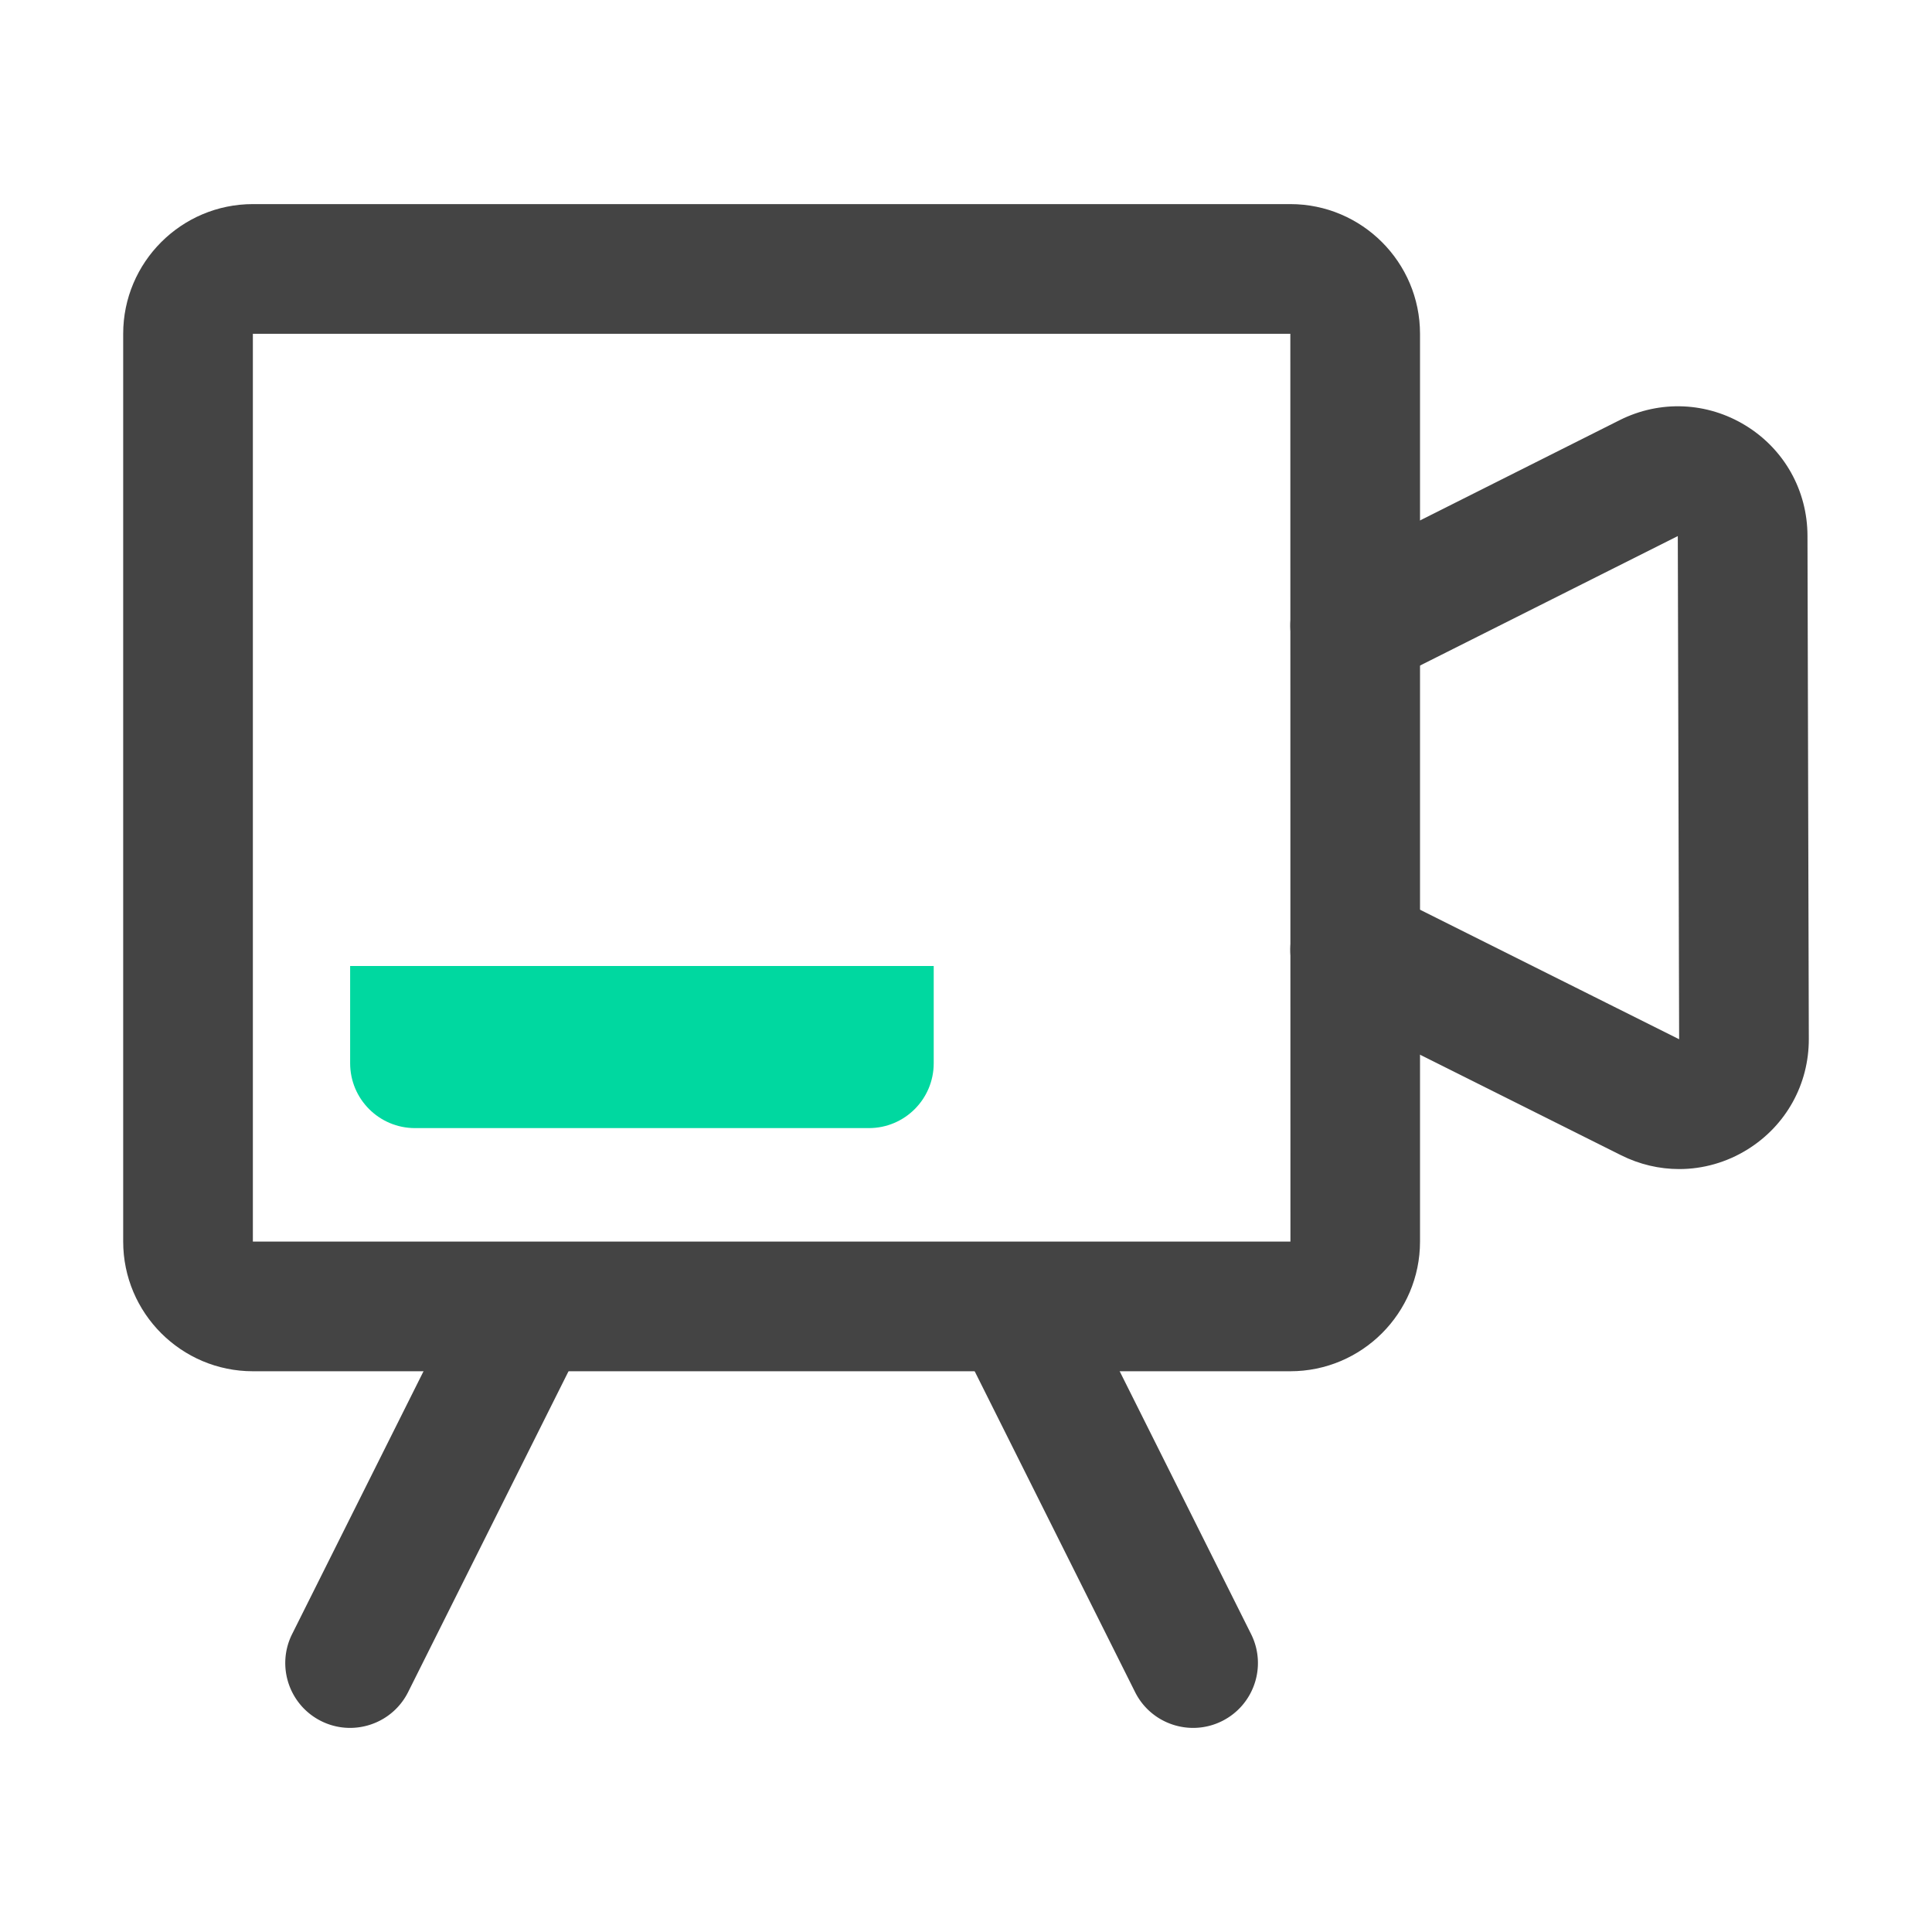 <?xml version="1.0" standalone="no"?><!DOCTYPE svg PUBLIC "-//W3C//DTD SVG 1.1//EN" "http://www.w3.org/Graphics/SVG/1.1/DTD/svg11.dtd"><svg t="1552109223585" class="icon" style="" viewBox="0 0 1024 1024" version="1.1" xmlns="http://www.w3.org/2000/svg" p-id="2534" xmlns:xlink="http://www.w3.org/1999/xlink" width="200" height="200"><defs><style type="text/css"></style></defs><path d="M890.025 619.628c-10.488 0-21.009-2.425-30.793-7.317l-156.332-78.165c-16.983-8.491-23.862-29.131-15.371-46.114 8.474-16.965 29.098-23.888 46.114-15.371l156.332 78.165-0.705-266.7-155.576 78.149c-16.983 8.5-37.607 1.678-46.131-15.279-8.525-16.965-1.678-37.623 15.287-46.139l155.576-78.157c21.429-10.757 46.45-9.683 66.872 2.887 20.44 12.569 32.656 34.392 32.706 58.381l0.705 266.683c0.068 24.03-12.099 45.938-32.522 58.6-11.125 6.897-23.627 10.378-36.163 10.378z" fill="#444444" p-id="2535"></path><path d="M683.904 726.792H134.025c-37.908 0-68.734-30.835-68.734-68.734V176.913c0-37.9 30.827-68.734 68.734-68.734h549.879c37.908 0 68.734 30.835 68.734 68.734v481.144c0 37.899-30.827 68.734-68.734 68.734zM134.025 176.913v481.144h549.929l-0.05-481.144H134.025z" fill="#444444" p-id="2536"></path><path d="M185.543 915.821a34.225 34.225 0 0 1-15.337-3.625c-16.983-8.491-23.862-29.131-15.371-46.114l85.919-171.846c8.474-16.957 29.115-23.871 46.114-15.371 16.983 8.491 23.862 29.131 15.371 46.114l-85.919 171.846c-6.025 12.031-18.158 18.996-30.777 18.996zM632.386 915.821c-12.619 0-24.752-6.947-30.776-18.996l-85.919-171.846c-8.491-16.983-1.611-37.623 15.371-46.114 17.033-8.5 37.623-1.586 46.114 15.371l85.919 171.846c8.491 16.983 1.611 37.623-15.371 46.114a34.24 34.24 0 0 1-15.338 3.625z" fill="#444444" p-id="2537"></path><path d="M494.888 511.999H185.581v51.551c0 18.98 15.386 34.368 34.368 34.368h240.572c18.98 0 34.368-15.386 34.368-34.368v-51.551z" fill="#00D8A0" p-id="2538"></path></svg>
